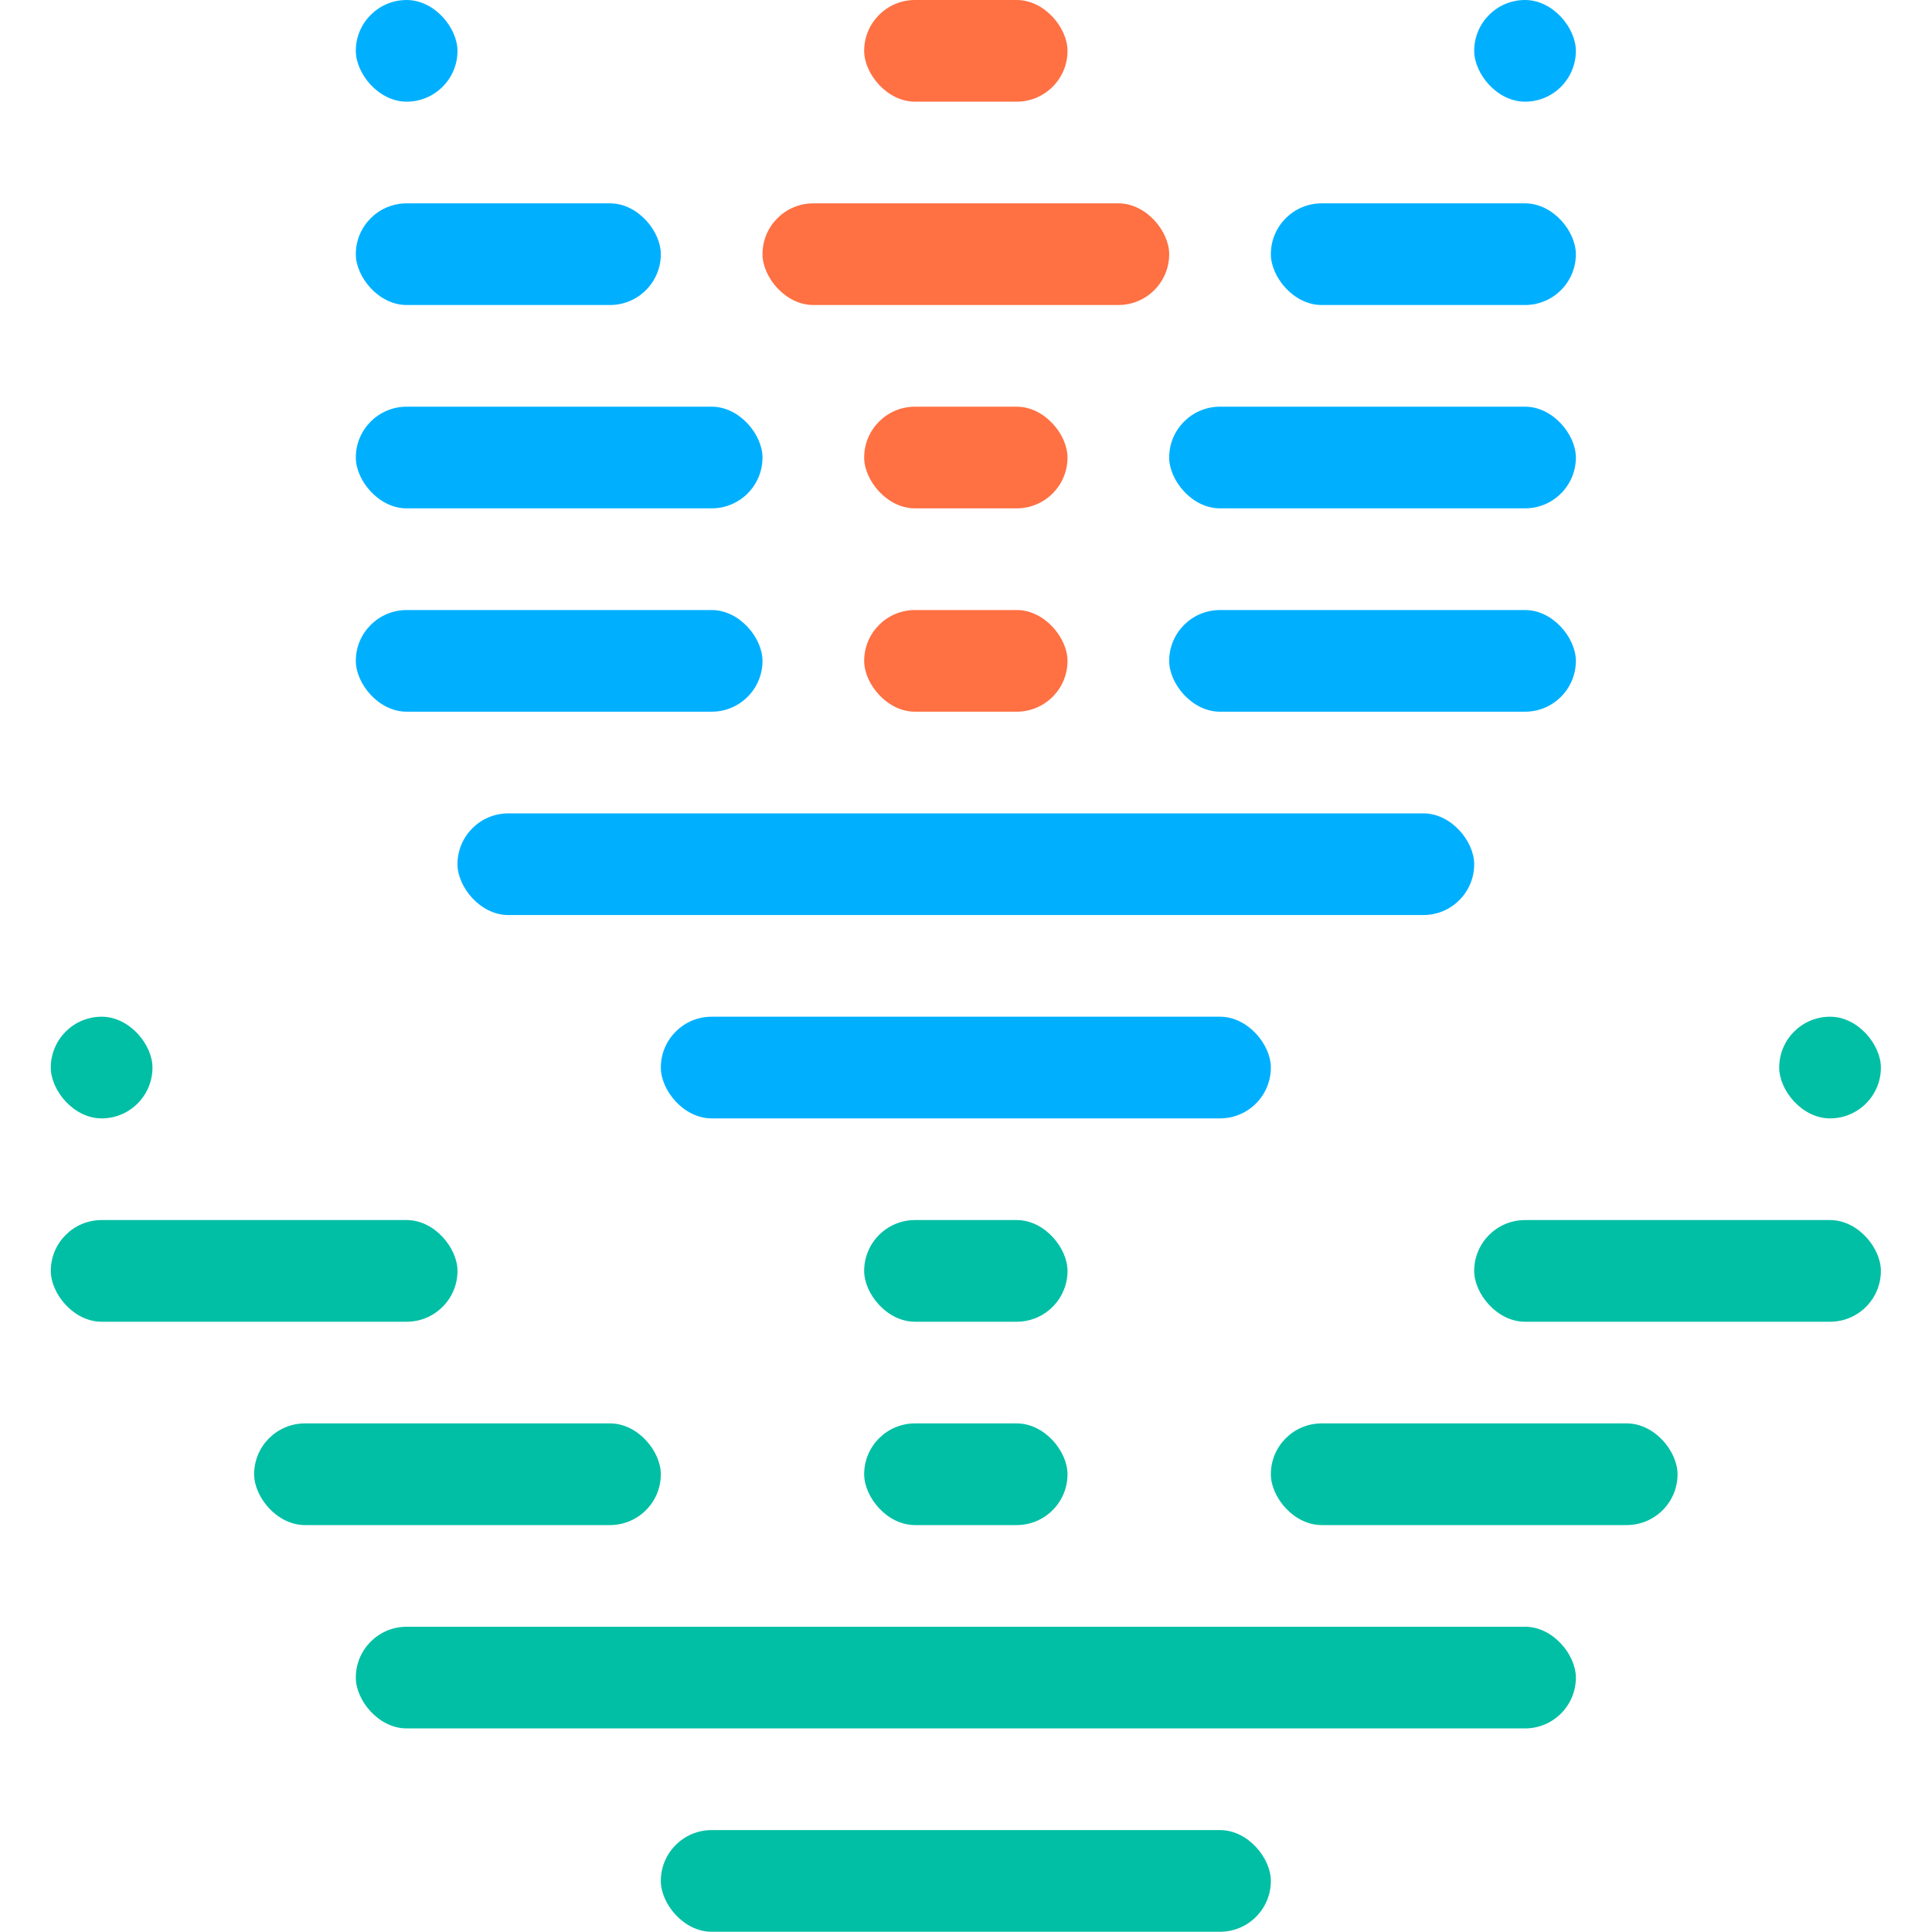 <svg version="1.0" viewBox="0 0 24 24" xmlns="http://www.w3.org/2000/svg">
<g transform="matrix(1.263 0 0 1.263 -3.158 -3.789)">
<rect x="6" y="3" width="1" height="1" rx=".5" ry=".5" fill="#00B0FF"/>
<rect x="11" y="3" width="2" height="1" rx=".5" ry=".5" fill="#FF7043"/>
<rect x="17" y="3" width="1" height="1" rx=".5" ry=".5" fill="#00B0FF"/>
<rect x="6" y="5" width="3" height="1" rx=".5" ry=".5" fill="#00B0FF"/>
<rect x="10" y="5" width="4" height="1" rx=".5" ry=".5" fill="#FF7043"/>
<rect x="15" y="5" width="3" height="1" rx=".5" ry=".5" fill="#00B0FF"/>
<rect x="6" y="7" width="4" height="1" rx=".5" ry=".5" fill="#00B0FF"/>
<rect x="11" y="7" width="2" height="1" rx=".5" ry=".5" fill="#FF7043"/>
<rect x="14" y="7" width="4" height="1" rx=".5" ry=".5" fill="#00B0FF"/>
<rect x="6" y="9" width="4" height="1" rx=".5" ry=".5" fill="#00B0FF"/>
<rect x="11" y="9" width="2" height="1" rx=".5" ry=".5" fill="#FF7043"/>
<rect x="14" y="9" width="4" height="1" rx=".5" ry=".5" fill="#00B0FF"/>
<rect x="7" y="11" width="10" height="1" rx=".5" ry=".5" fill="#00B0FF"/>
<rect x="3" y="13" width="1" height="1" rx=".5" ry=".5" fill="#00bfa5"/>
<rect x="9" y="13" width="6" height="1" rx=".5" ry=".5" fill="#00B0FF"/>
<g fill="#00bfa5">
<rect x="20" y="13" width="1" height="1" rx=".5" ry=".5"/>
<rect x="3" y="15" width="4" height="1" rx=".5" ry=".5"/>
<rect x="11" y="15" width="2" height="1" rx=".5" ry=".5"/>
<rect x="17" y="15" width="4" height="1" rx=".5" ry=".5"/>
<rect x="5" y="17" width="4" height="1" rx=".5" ry=".5"/>
<rect x="11" y="17" width="2" height="1" rx=".5" ry=".5"/>
<rect x="15" y="17" width="4" height="1" rx=".5" ry=".5"/>
<rect x="6" y="19" width="12" height="1" rx=".5" ry=".5"/>
<rect x="9" y="21" width="6" height="1" rx=".5" ry=".5"/>
</g>
</g>
</svg>
